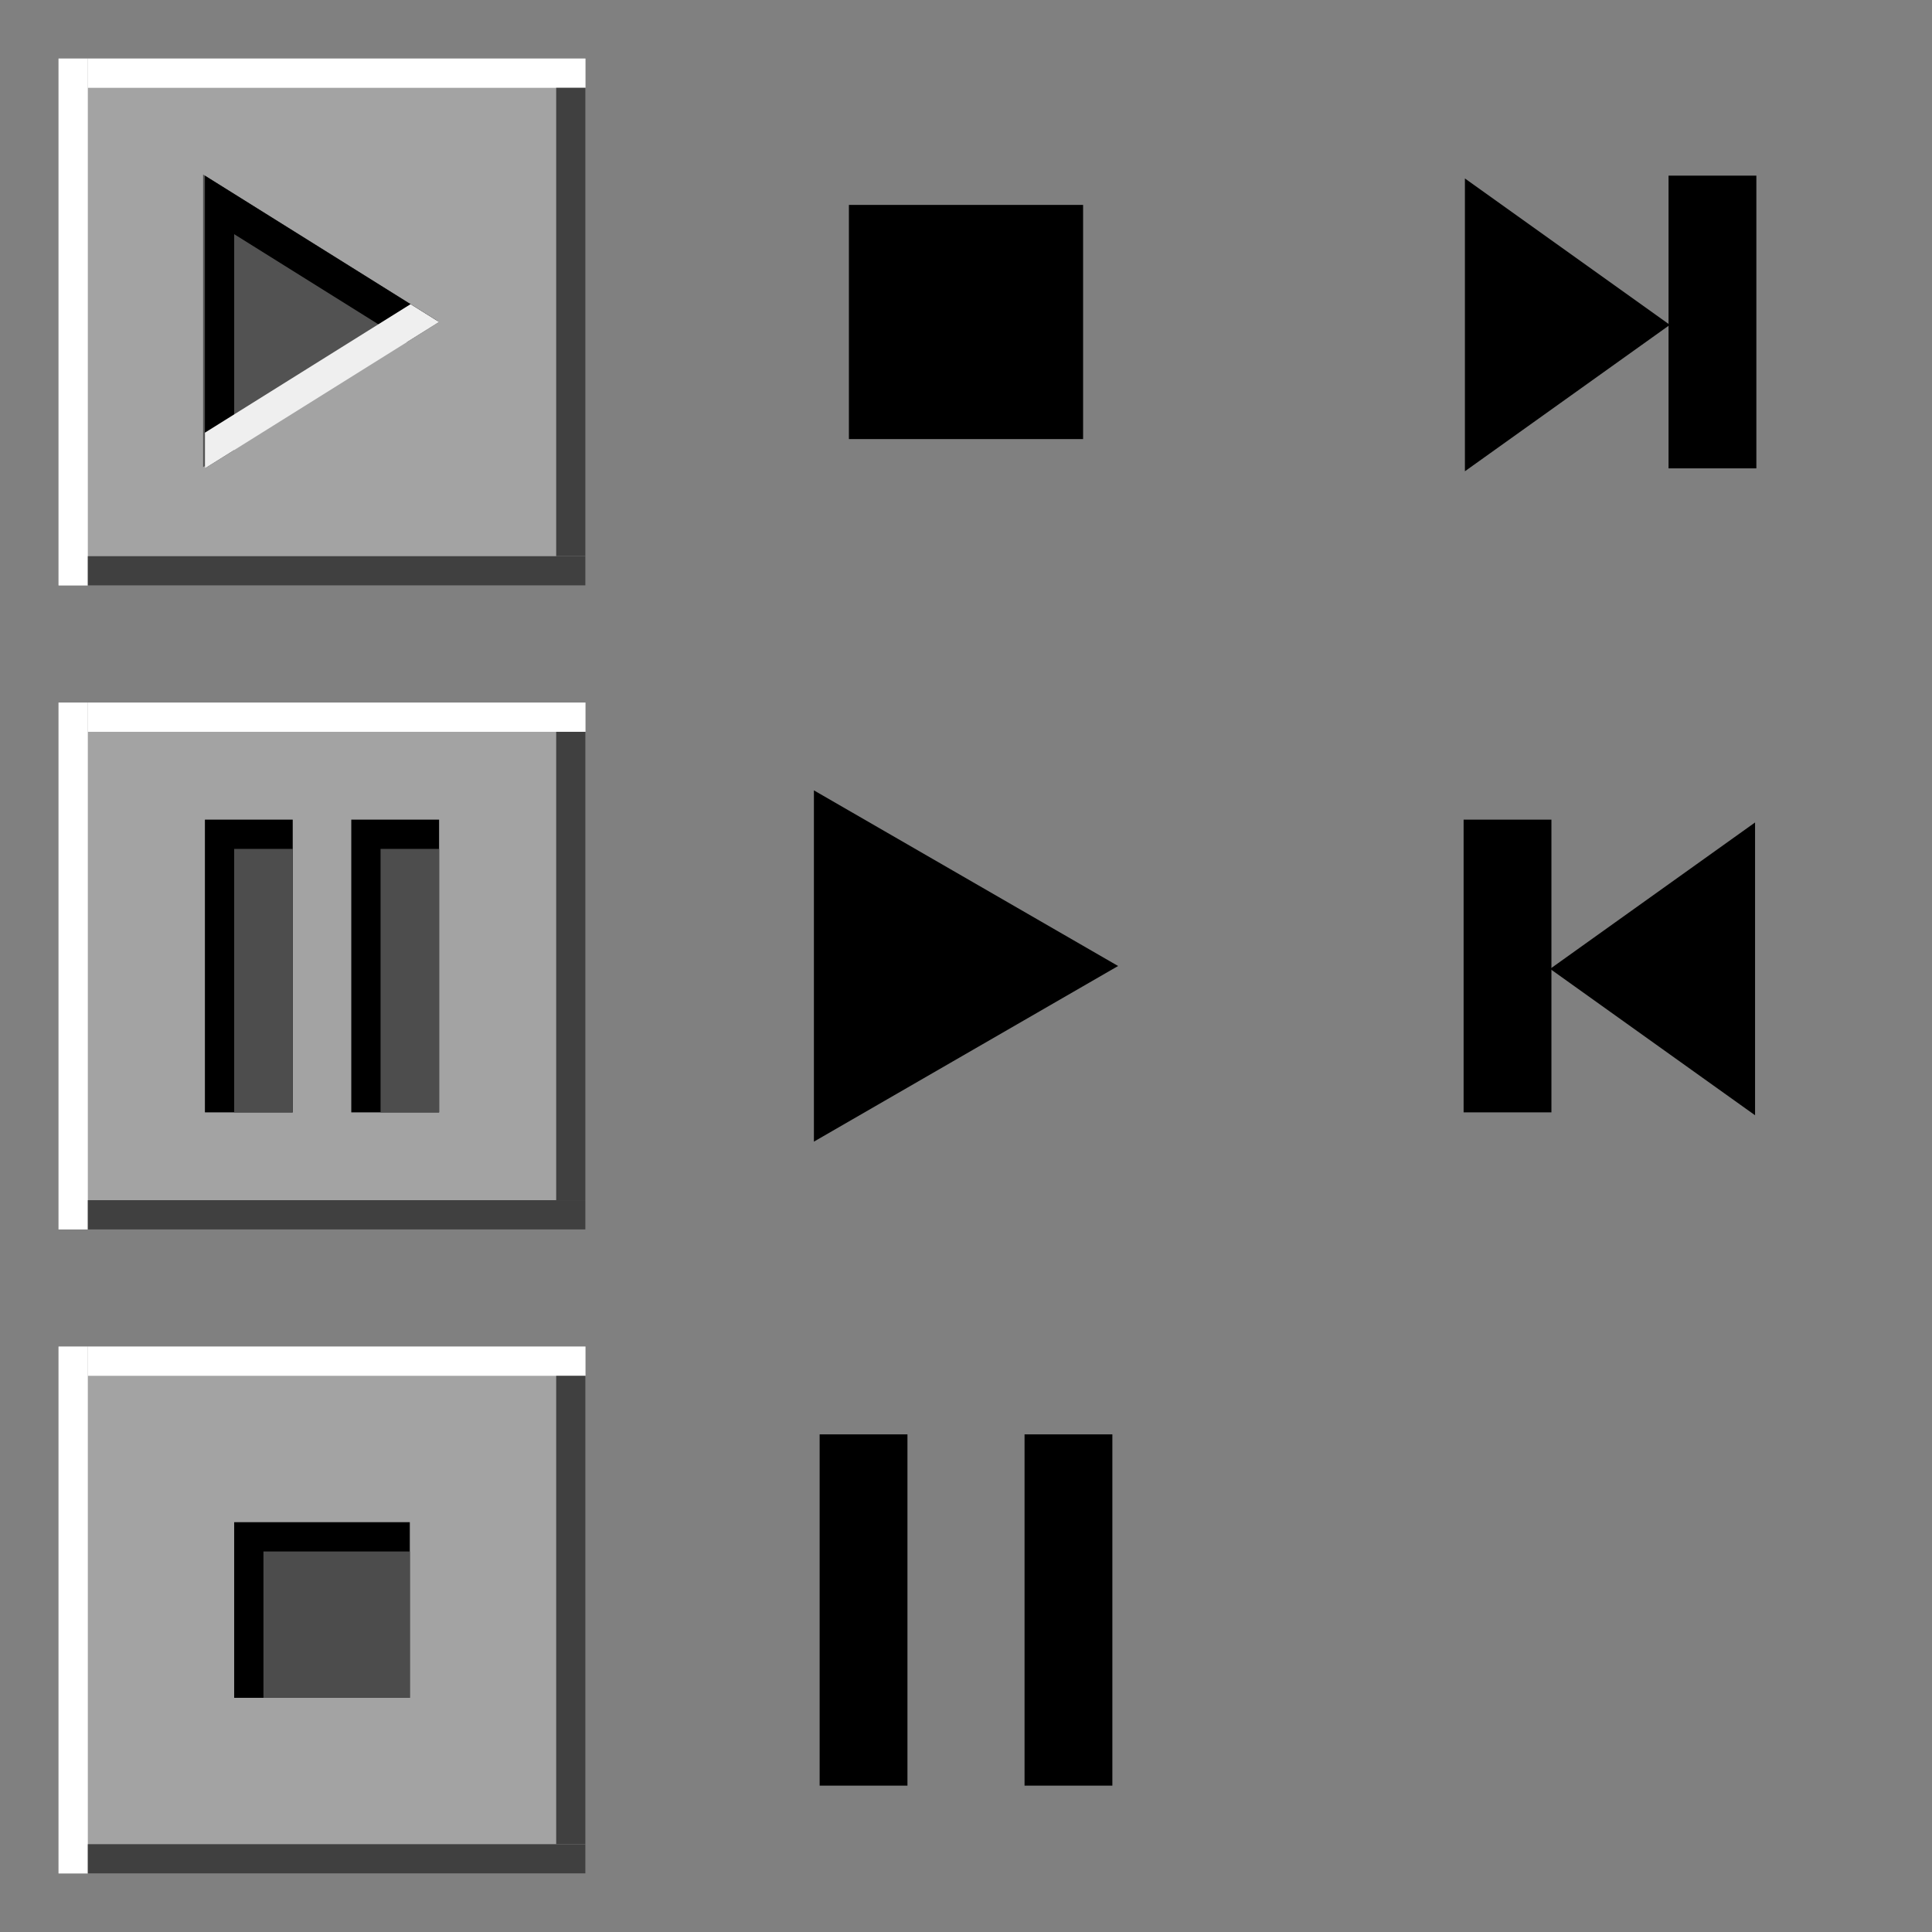 <?xml version="1.0" encoding="UTF-8" standalone="no"?>
<!-- Created with Inkscape (http://www.inkscape.org/) -->

<svg
   width="66"
   height="66.001"
   id="svg7229"
   sodipodi:version="0.32"
   inkscape:version="1.3 (0e150ed6c4, 2023-07-21)"
   version="1.0"
   sodipodi:docname="media.svg"
   inkscape:output_extension="org.inkscape.output.svgz.inkscape"
   xmlns:inkscape="http://www.inkscape.org/namespaces/inkscape"
   xmlns:sodipodi="http://sodipodi.sourceforge.net/DTD/sodipodi-0.dtd"
   xmlns="http://www.w3.org/2000/svg"
   xmlns:svg="http://www.w3.org/2000/svg"
   xmlns:rdf="http://www.w3.org/1999/02/22-rdf-syntax-ns#"
   xmlns:cc="http://creativecommons.org/ns#"
   xmlns:dc="http://purl.org/dc/elements/1.1/">
  <rect width="100%" height="100%" fill="#808080" stroke="none"/>
  <defs
     id="defs7231">
    <linearGradient
       id="loedge"
       inkscape:swatch="solid">
      <stop
         style="stop-color:#000000;stop-opacity:0.478;"
         offset="0"
         id="stop927" />
    </linearGradient>
    <linearGradient
       id="hiedge"
       inkscape:swatch="solid">
      <stop
         style="stop-color:#ffffff;stop-opacity:0.541;"
         offset="0"
         id="stop921" />
    </linearGradient>
    <style
       id="current-color-scheme"
       type="text/css">&#10;      .ColorScheme-Text {&#10;        color:#31363b;&#10;      }&#10;      .ColorScheme-Background{&#10;        color:#eff0f1;&#10;      }&#10;      .ColorScheme-ViewText {&#10;        color:#31363b;&#10;      }&#10;      .ColorScheme-ViewBackground{&#10;        color:#ffffff;&#10;      }&#10;      .ColorScheme-ViewHover {&#10;        color:#000000;&#10;      }&#10;      .ColorScheme-ViewFocus{&#10;        color:#5a5a5a;&#10;      }&#10;      .ColorScheme-ButtonText {&#10;        color:#31363b;&#10;      }&#10;      .ColorScheme-ButtonBackground{&#10;        color:#E9E8E8;&#10;      }&#10;      .ColorScheme-ButtonHover {&#10;        color:#1489ff;&#10;      }&#10;      .ColorScheme-ButtonFocus{&#10;        color:#2B74C7;&#10;      }&#10;</style>
  </defs>
  <sodipodi:namedview
     id="base"
     pagecolor="#d1d1d1"
     bordercolor="#666666"
     borderopacity="1.0"
     inkscape:pageopacity="0.13333333"
     inkscape:pageshadow="2"
     inkscape:zoom="4.0102036"
     inkscape:cx="-3.1170488"
     inkscape:cy="19.949112"
     inkscape:document-units="px"
     inkscape:current-layer="layer1"
     showgrid="true"
     inkscape:window-width="1519"
     inkscape:window-height="987"
     inkscape:window-x="151"
     inkscape:window-y="89"
     showguides="true"
     inkscape:guide-bbox="true"
     gridtolerance="6"
     inkscape:window-maximized="0"
     inkscape:snap-bbox="true"
     inkscape:pagecheckerboard="true"
     fit-margin-top="5"
     fit-margin-left="5"
     fit-margin-right="5"
     fit-margin-bottom="5"
     inkscape:showpageshadow="false"
     inkscape:bbox-paths="true"
     inkscape:bbox-nodes="true"
     inkscape:snap-intersection-paths="false"
     inkscape:snap-bbox-edge-midpoints="true"
     inkscape:snap-bbox-midpoints="true"
     inkscape:snap-object-midpoints="true"
     inkscape:snap-smooth-nodes="true"
     inkscape:snap-global="true"
     inkscape:snap-nodes="false"
     inkscape:deskcolor="#d1d1d1">
    <inkscape:grid
       type="xygrid"
       id="grid7245"
       visible="true"
       enabled="true"
       empspacing="4"
       snapvisiblegridlinesonly="true"
       originx="1e-06"
       originy="9.7882813e-05"
       spacingy="1"
       spacingx="1"
       units="px" />
  </sodipodi:namedview>
  <g
     inkscape:label="Camada 1"
     inkscape:groupmode="layer"
     id="layer1"
     transform="translate(-179.536,-373.505)">
    <g
       id="media-playback-pause"
       transform="translate(-9,-23)">
      <rect
         id="rect968"
         y="440.505"
         x="210.536"
         height="22"
         width="22"
         style="opacity:1;fill:none;fill-opacity:0.224;fill-rule:evenodd;stroke:none;stroke-width:0.2;stroke-linecap:square;stroke-linejoin:miter;stroke-miterlimit:4;stroke-dasharray:none;stroke-opacity:1;paint-order:normal" />
      <rect
         y="445.505"
         x="216.536"
         height="12"
         width="3"
         id="rect937"
         style="opacity:1;fill:#000000;fill-opacity:1;stroke:none;stroke-width:0.7;stroke-linecap:round;stroke-miterlimit:4;stroke-dasharray:none;stroke-opacity:1" />
      <rect
         style="opacity:1;fill:#000000;fill-opacity:1;stroke:none;stroke-width:0.7;stroke-linecap:round;stroke-miterlimit:4;stroke-dasharray:none;stroke-opacity:1"
         id="rect939"
         width="3"
         height="12"
         x="223.536"
         y="445.505" />
    </g>
    <g
       id="media-playback-start"
       transform="translate(-5,-5)">
      <rect
         style="opacity:0.4;fill:none;fill-opacity:1;fill-rule:evenodd;stroke:none;stroke-width:0.5;stroke-linecap:square;stroke-linejoin:miter;stroke-miterlimit:4;stroke-dasharray:none;stroke-opacity:1;paint-order:normal"
         id="rect1457"
         width="22"
         height="22"
         x="206.536"
         y="400.505" />
      <path
         inkscape:transform-center-y="-8.6633568e-06"
         inkscape:transform-center-x="-1.7320452"
         d="m 222.732,411.505 -5.196,3 -5.196,3 v -6 -6 l 5.196,3 z"
         inkscape:randomized="0"
         inkscape:rounded="0"
         inkscape:flatsided="false"
         sodipodi:arg2="1.0471976"
         sodipodi:arg1="0"
         sodipodi:r2="3.4641016"
         sodipodi:r1="6.9282031"
         sodipodi:cy="411.50504"
         sodipodi:cx="215.80367"
         sodipodi:sides="3"
         id="path970"
         style="opacity:1;fill:#000000;fill-opacity:1;stroke:none;stroke-width:0.7;stroke-linecap:round;stroke-miterlimit:4;stroke-dasharray:none;stroke-opacity:1"
         sodipodi:type="star" />
    </g>
    <g
       id="media-skip-forward"
       transform="translate(17,-71)">
      <rect
         y="444.505"
         x="206.536"
         height="22"
         width="22"
         id="rect1221"
         style="opacity:0.4;fill:none;fill-opacity:0.276;fill-rule:evenodd;stroke:none;stroke-width:0.5;stroke-linecap:square;stroke-linejoin:miter;stroke-miterlimit:4;stroke-dasharray:none;stroke-opacity:1;paint-order:normal" />
      <rect
         y="450.505"
         x="219.536"
         height="10"
         width="3"
         id="rect924"
         style="opacity:1;fill:#000000;fill-opacity:1;stroke:none;stroke-width:0.7;stroke-linecap:round;stroke-miterlimit:4;stroke-dasharray:none;stroke-opacity:1" />
      <path
         inkscape:transform-center-y="9.4090567e-06"
         transform="matrix(1.05,0,0,1.299,-10.932,-138.891)"
         inkscape:transform-center-x="-1.1666667"
         d="m 219.536,457.655 -3.334,1.925 -3.334,1.925 v -3.85 -3.85 l 3.334,1.925 z"
         inkscape:randomized="0"
         inkscape:rounded="0"
         inkscape:flatsided="false"
         sodipodi:arg2="1.0471976"
         sodipodi:arg1="0"
         sodipodi:r2="2.2226553"
         sodipodi:r1="4.4453106"
         sodipodi:cy="457.6553"
         sodipodi:cx="215.09041"
         sodipodi:sides="3"
         id="path931"
         style="opacity:1;fill:#000000;fill-opacity:1;stroke:none;stroke-width:0.599;stroke-linecap:round;stroke-miterlimit:4;stroke-dasharray:none;stroke-opacity:1"
         sodipodi:type="star" />
    </g>
    <g
       id="media-skip-backward"
       transform="matrix(-1,0,0,1,452.071,-49)">
      <rect
         style="opacity:0.4;fill:none;fill-opacity:0.276;fill-rule:evenodd;stroke:none;stroke-width:0.5;stroke-linecap:square;stroke-linejoin:miter;stroke-miterlimit:4;stroke-dasharray:none;stroke-opacity:1;paint-order:normal"
         id="rect938"
         width="22"
         height="22"
         x="206.536"
         y="444.505" />
      <rect
         style="opacity:1;fill:#000000;fill-opacity:1;stroke:none;stroke-width:0.7;stroke-linecap:round;stroke-miterlimit:4;stroke-dasharray:none;stroke-opacity:1"
         id="rect940"
         width="3"
         height="10"
         x="219.536"
         y="450.505" />
      <path
         sodipodi:type="star"
         style="opacity:1;fill:#000000;fill-opacity:1;stroke:none;stroke-width:0.599;stroke-linecap:round;stroke-miterlimit:4;stroke-dasharray:none;stroke-opacity:1"
         id="path942"
         sodipodi:sides="3"
         sodipodi:cx="215.09041"
         sodipodi:cy="457.6553"
         sodipodi:r1="4.4453106"
         sodipodi:r2="2.2226553"
         sodipodi:arg1="0"
         sodipodi:arg2="1.0471976"
         inkscape:flatsided="false"
         inkscape:rounded="0"
         inkscape:randomized="0"
         d="m 219.536,457.655 -3.334,1.925 -3.334,1.925 v -3.85 -3.85 l 3.334,1.925 z"
         inkscape:transform-center-x="-1.1666667"
         transform="matrix(1.05,0,0,1.299,-10.932,-138.891)"
         inkscape:transform-center-y="9.4090567e-06" />
    </g>
    <g
       id="media-playback-stop"
       transform="translate(43,-50)">
      <rect
         y="423.505"
         x="158.536"
         height="22"
         width="22"
         id="rect2086"
         style="opacity:1;fill:none;fill-opacity:0.268;fill-rule:evenodd;stroke:none;stroke-width:0.5;stroke-linecap:square;stroke-linejoin:miter;stroke-miterlimit:4;stroke-dasharray:none;stroke-opacity:1;paint-order:normal" />
      <rect
         y="430.505"
         x="165.536"
         height="8"
         width="8"
         id="rect1702"
         style="opacity:1;fill:#000000;fill-opacity:1;stroke:none;stroke-width:1;stroke-linecap:round;stroke-miterlimit:4;stroke-dasharray:none;stroke-opacity:1" />
    </g>
    <g
       id="media-playback-playing"
       transform="translate(43,-1)">
      <rect
         y="374.505"
         x="136.536"
         height="22"
         width="22"
         id="rect2880"
         style="opacity:0.6;fill:none;fill-opacity:1;stroke:none;stroke-width:0.917;stroke-linecap:round;stroke-miterlimit:4;stroke-dasharray:none;stroke-opacity:1" />
      <rect
         y="376.505"
         x="138.536"
         height="18"
         width="18"
         id="rect3-6"
         style="fill:#a3a3a3;fill-opacity:1;stroke:none;stroke-width:0.75;stroke-linecap:round;stroke-miterlimit:4;stroke-dasharray:none;stroke-opacity:1" />
      <path
         transform="matrix(0,0.833,-0.77,0,379.495,284.298)"
         inkscape:transform-center-y="-5.2685571e-06"
         d="m 121.448,296.128 3,5.196 3,5.196 -6,0 -6,0 3,-5.196 z"
         inkscape:randomized="0"
         inkscape:rounded="0"
         inkscape:flatsided="false"
         sodipodi:arg2="-0.52359878"
         sodipodi:arg1="-1.5707963"
         sodipodi:r2="3.4641018"
         sodipodi:r1="6.9282036"
         sodipodi:cy="303.05579"
         sodipodi:cx="121.44818"
         sodipodi:sides="3"
         id="path849"
         style="fill:#525252;fill-opacity:1;stroke:none;stroke-width:0.798;stroke-linecap:round;stroke-miterlimit:4;stroke-dasharray:none;stroke-opacity:1"
         sodipodi:type="star"
         inkscape:transform-center-x="-1.3333199" />
      <rect
         y="376.505"
         x="138.536"
         height="18"
         width="1"
         id="rect4-1"
         style="fill:#ffffff;fill-opacity:1;stroke:none;stroke-width:0.177;stroke-linecap:round;stroke-miterlimit:4;stroke-dasharray:none;stroke-opacity:1" />
      <rect
         y="376.505"
         x="-156.536"
         height="1"
         width="17"
         id="rect5-8"
         style="fill:#ffffff;fill-opacity:1;stroke:none;stroke-width:0.172;stroke-linecap:round;stroke-miterlimit:4;stroke-dasharray:none;stroke-opacity:1"
         transform="scale(-1,1)" />
      <rect
         y="377.505"
         x="155.536"
         height="16"
         width="1"
         id="rect6"
         style="fill:#404040;fill-opacity:1;stroke:none;stroke-width:0.167;stroke-linecap:round;stroke-miterlimit:4;stroke-dasharray:none;stroke-opacity:1" />
      <rect
         y="393.505"
         x="-156.536"
         height="1"
         width="17"
         id="rect7"
         style="fill:#404040;fill-opacity:1;stroke:none;stroke-width:0.172;stroke-linecap:round;stroke-miterlimit:4;stroke-dasharray:none;stroke-opacity:1"
         transform="scale(-1,1)" />
      <path
         id="path1"
         style="fill:#000000;fill-opacity:1;stroke:none;stroke-width:0.639;stroke-linecap:round;stroke-miterlimit:4;stroke-dasharray:none;stroke-opacity:1"
         inkscape:transform-center-x="-1.3333199"
         inkscape:transform-center-y="-5.2685571e-06"
         d="m 143.536,380.505 v 5 5 l 1,-0.625 v -2.375 -5 l 4,2.5 1.9,1.188 1.1,-0.688 -4,-2.5 z" />
      <path
         id="path2"
         style="fill:#efefef;fill-opacity:1;stroke:none;stroke-width:0.639;stroke-linecap:round;stroke-miterlimit:4;stroke-dasharray:none;stroke-opacity:1"
         inkscape:transform-center-x="-1.3333199"
         inkscape:transform-center-y="-5.2685571e-06"
         d="m 150.561,384.896 -3.375,2.109 -3.65,2.281 v 1.219 l 4,-2.5 4,-2.5 z" />
    </g>
    <g
       id="media-playback-paused"
       transform="translate(43,19)">
      <rect
         y="376.505"
         x="136.536"
         height="22"
         width="22"
         id="rect8"
         style="opacity:0.6;fill:none;fill-opacity:1;stroke:none;stroke-width:0.917;stroke-linecap:round;stroke-miterlimit:4;stroke-dasharray:none;stroke-opacity:1" />
      <rect
         y="378.505"
         x="138.536"
         height="18"
         width="18"
         id="rect9"
         style="fill:#a3a3a3;fill-opacity:1;stroke:none;stroke-width:0.75;stroke-linecap:round;stroke-miterlimit:4;stroke-dasharray:none;stroke-opacity:1" />
      <rect
         y="378.505"
         x="138.536"
         height="18"
         width="1"
         id="rect10"
         style="fill:#ffffff;fill-opacity:1;stroke:none;stroke-width:0.177;stroke-linecap:round;stroke-miterlimit:4;stroke-dasharray:none;stroke-opacity:1" />
      <rect
         y="378.505"
         x="-156.536"
         height="1"
         width="17"
         id="rect11"
         style="fill:#ffffff;fill-opacity:1;stroke:none;stroke-width:0.172;stroke-linecap:round;stroke-miterlimit:4;stroke-dasharray:none;stroke-opacity:1"
         transform="scale(-1,1)" />
      <rect
         y="379.505"
         x="155.536"
         height="16"
         width="1"
         id="rect12"
         style="fill:#404040;fill-opacity:1;stroke:none;stroke-width:0.167;stroke-linecap:round;stroke-miterlimit:4;stroke-dasharray:none;stroke-opacity:1" />
      <rect
         y="395.505"
         x="-156.536"
         height="1"
         width="17"
         id="rect13"
         style="fill:#404040;fill-opacity:1;stroke:none;stroke-width:0.172;stroke-linecap:round;stroke-miterlimit:4;stroke-dasharray:none;stroke-opacity:1"
         transform="scale(-1,1)" />
      <rect
         style="fill:#000000;fill-opacity:1;stroke:none;stroke-width:0.875"
         id="rect41"
         width="3"
         height="10"
         x="143.536"
         y="382.505" />
      <rect
         style="fill:#000000;fill-opacity:1;stroke:none;stroke-width:0.875"
         id="rect42"
         width="3"
         height="10"
         x="148.536"
         y="382.505" />
      <rect
         style="fill:#4d4d4d;fill-opacity:1;stroke:none;stroke-width:0.678"
         id="rect2"
         width="2"
         height="9"
         x="144.536"
         y="383.505" />
      <rect
         style="fill:#4d4d4d;fill-opacity:1;stroke:none;stroke-width:0.678"
         id="rect3"
         width="2"
         height="9"
         x="149.536"
         y="383.505" />
    </g>
    <g
       id="media-playback-stopped"
       transform="translate(36,30)">
      <rect
         y="387.505"
         x="143.536"
         height="22"
         width="22"
         id="rect14"
         style="opacity:0.6;fill:none;fill-opacity:1;stroke:none;stroke-width:0.917;stroke-linecap:round;stroke-miterlimit:4;stroke-dasharray:none;stroke-opacity:1" />
      <rect
         y="389.505"
         x="145.536"
         height="18"
         width="18"
         id="rect15"
         style="fill:#a3a3a3;fill-opacity:1;stroke:none;stroke-width:0.75;stroke-linecap:round;stroke-miterlimit:4;stroke-dasharray:none;stroke-opacity:1" />
      <rect
         y="389.505"
         x="145.536"
         height="18"
         width="1"
         id="rect16"
         style="fill:#ffffff;fill-opacity:1;stroke:none;stroke-width:0.177;stroke-linecap:round;stroke-miterlimit:4;stroke-dasharray:none;stroke-opacity:1" />
      <rect
         y="389.505"
         x="-163.536"
         height="1"
         width="17"
         id="rect17"
         style="fill:#ffffff;fill-opacity:1;stroke:none;stroke-width:0.172;stroke-linecap:round;stroke-miterlimit:4;stroke-dasharray:none;stroke-opacity:1"
         transform="scale(-1,1)" />
      <rect
         y="390.505"
         x="162.536"
         height="16"
         width="1"
         id="rect18"
         style="fill:#404040;fill-opacity:1;stroke:none;stroke-width:0.167;stroke-linecap:round;stroke-miterlimit:4;stroke-dasharray:none;stroke-opacity:1" />
      <rect
         y="406.505"
         x="-163.536"
         height="1"
         width="17"
         id="rect19"
         style="fill:#404040;fill-opacity:1;stroke:none;stroke-width:0.172;stroke-linecap:round;stroke-miterlimit:4;stroke-dasharray:none;stroke-opacity:1"
         transform="scale(-1,1)" />
      <rect
         style="fill:#000000;fill-opacity:1;stroke:none;stroke-width:0.959"
         id="rect82"
         width="6"
         height="6"
         x="151.536"
         y="395.505" />
      <rect
         style="fill:#4c4c4c;fill-opacity:1;stroke:none;stroke-width:0.799"
         id="rect5"
         width="5"
         height="4.999"
         x="152.536"
         y="396.506" />
    </g>
  </g>
</svg>
